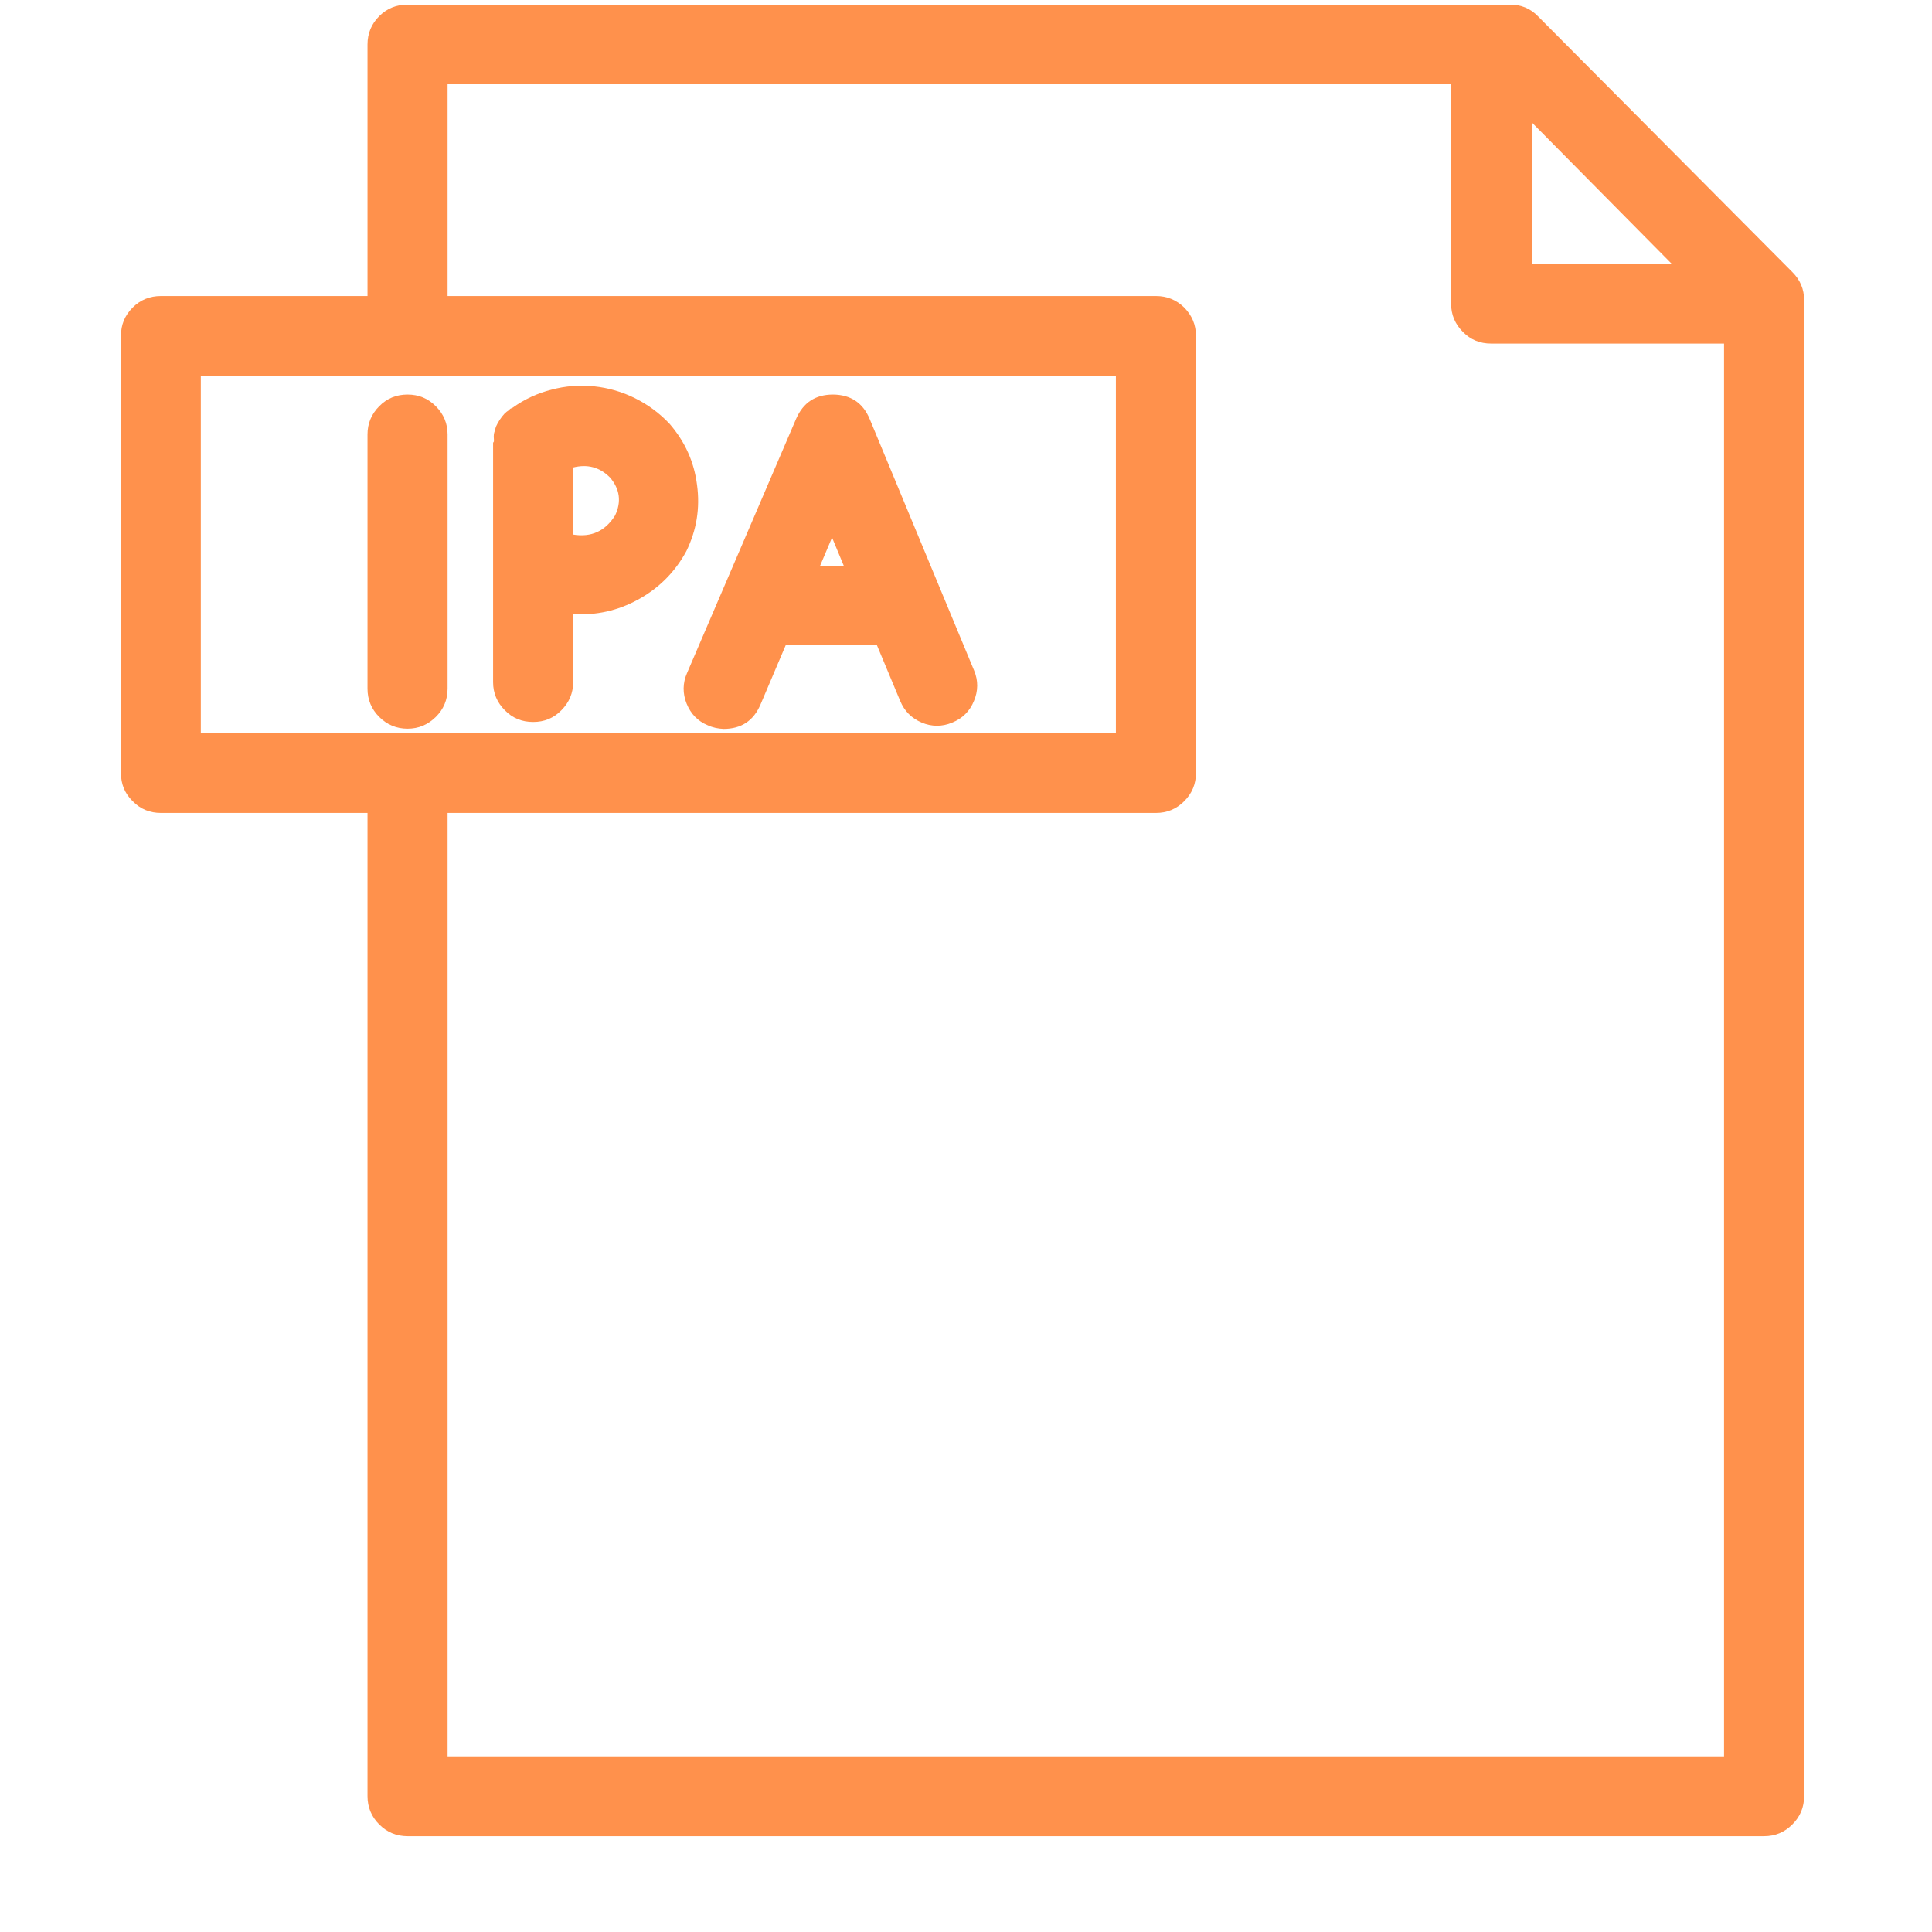 <svg xmlns="http://www.w3.org/2000/svg" xmlns:xlink="http://www.w3.org/1999/xlink" width="48" viewBox="0 0 36 36" height="48" preserveAspectRatio="xMidYMid meet"><defs><clipPath id="39f9015c79"><path d="M 2.238 0 L 33.617 0 L 33.617 34.297 L 2.238 34.297 Z M 2.238 0 " clip-rule="nonzero"></path></clipPath></defs><path fill="#ff914c" d="M 9.188 8.25 L 9.188 12.711 C 9.188 12.914 9.262 13.09 9.406 13.234 C 9.551 13.383 9.727 13.453 9.934 13.453 C 10.141 13.453 10.316 13.383 10.461 13.234 C 10.605 13.09 10.68 12.914 10.68 12.711 L 10.68 11.445 L 10.773 11.445 C 11.191 11.457 11.582 11.352 11.945 11.141 C 12.309 10.93 12.59 10.637 12.789 10.27 C 12.98 9.879 13.047 9.469 12.988 9.035 C 12.934 8.605 12.762 8.227 12.477 7.898 C 12.289 7.699 12.078 7.543 11.836 7.422 C 11.594 7.301 11.336 7.227 11.07 7.199 C 10.801 7.172 10.535 7.191 10.273 7.262 C 10.012 7.328 9.77 7.441 9.551 7.598 L 9.508 7.617 L 9.48 7.645 C 9.449 7.664 9.426 7.684 9.402 7.707 L 9.355 7.762 C 9.324 7.801 9.297 7.844 9.273 7.887 C 9.262 7.906 9.254 7.926 9.242 7.949 C 9.234 7.973 9.227 7.996 9.223 8.02 C 9.215 8.043 9.207 8.062 9.203 8.086 C 9.199 8.121 9.199 8.152 9.203 8.188 C 9.203 8.188 9.203 8.215 9.203 8.227 Z M 11.367 8.898 C 11.551 9.113 11.582 9.352 11.461 9.605 C 11.277 9.898 11.016 10.016 10.68 9.961 L 10.68 8.711 C 10.945 8.645 11.172 8.703 11.367 8.898 Z M 11.367 8.898 " fill-opacity="1" fill-rule="nonzero"></path><path fill="#ff914c" d="M 13.191 13.516 C 13.285 13.559 13.383 13.578 13.484 13.582 C 13.812 13.582 14.043 13.43 14.172 13.125 L 14.645 12.012 L 16.336 12.012 L 16.773 13.059 C 16.852 13.25 16.984 13.383 17.176 13.465 C 17.363 13.543 17.555 13.543 17.742 13.465 C 17.934 13.387 18.07 13.254 18.148 13.062 C 18.227 12.875 18.23 12.684 18.152 12.496 L 16.207 7.812 C 16.082 7.508 15.852 7.355 15.523 7.352 C 15.195 7.352 14.969 7.5 14.836 7.801 L 12.801 12.543 C 12.719 12.73 12.719 12.922 12.793 13.109 C 12.871 13.301 13 13.438 13.191 13.516 Z M 15.723 10.543 L 15.281 10.543 L 15.504 10.016 Z M 15.723 10.543 " fill-opacity="1" fill-rule="nonzero"></path><g clip-path="url(#39f9015c79)"><path fill="#ff914c" d="M 28.66 0.305 C 28.516 0.156 28.336 0.082 28.129 0.086 L 7.594 0.086 C 7.387 0.086 7.211 0.156 7.066 0.301 C 6.922 0.445 6.848 0.621 6.848 0.828 L 6.848 5.516 L 3 5.516 C 2.793 5.516 2.617 5.586 2.473 5.73 C 2.324 5.879 2.254 6.051 2.254 6.258 L 2.254 14.406 C 2.254 14.609 2.324 14.785 2.473 14.93 C 2.617 15.078 2.793 15.148 3 15.148 L 6.848 15.148 L 6.848 33.469 C 6.848 33.676 6.922 33.852 7.066 33.996 C 7.211 34.141 7.387 34.215 7.594 34.215 L 32.871 34.215 C 33.078 34.215 33.254 34.141 33.398 33.996 C 33.543 33.852 33.617 33.676 33.617 33.469 L 33.617 5.594 C 33.617 5.387 33.543 5.215 33.398 5.07 Z M 31.152 4.918 L 28.543 4.918 L 28.543 2.281 Z M 3.742 7 L 20.793 7 L 20.793 13.664 L 3.742 13.664 Z M 8.34 32.727 L 8.34 15.148 L 21.539 15.148 C 21.742 15.148 21.918 15.078 22.066 14.93 C 22.211 14.785 22.285 14.609 22.285 14.406 L 22.285 6.258 C 22.285 6.051 22.211 5.879 22.066 5.73 C 21.918 5.586 21.742 5.516 21.539 5.516 L 8.34 5.516 L 8.34 1.57 L 27.039 1.57 L 27.039 5.66 C 27.039 5.863 27.113 6.039 27.258 6.184 C 27.402 6.332 27.578 6.402 27.785 6.402 L 32.125 6.402 L 32.125 32.727 Z M 8.34 32.727 " fill-opacity="1" fill-rule="nonzero"></path></g><path fill="#ff914c" d="M 8.34 12.832 L 8.34 8.094 C 8.34 7.891 8.266 7.715 8.121 7.57 C 7.973 7.422 7.801 7.352 7.594 7.352 C 7.387 7.352 7.211 7.422 7.066 7.57 C 6.922 7.715 6.848 7.891 6.848 8.094 L 6.848 12.832 C 6.848 13.039 6.922 13.215 7.066 13.359 C 7.211 13.504 7.387 13.578 7.594 13.578 C 7.801 13.578 7.973 13.504 8.121 13.359 C 8.266 13.215 8.34 13.039 8.34 12.832 Z M 8.34 12.832 " fill-opacity="1" fill-rule="nonzero"></path></svg>